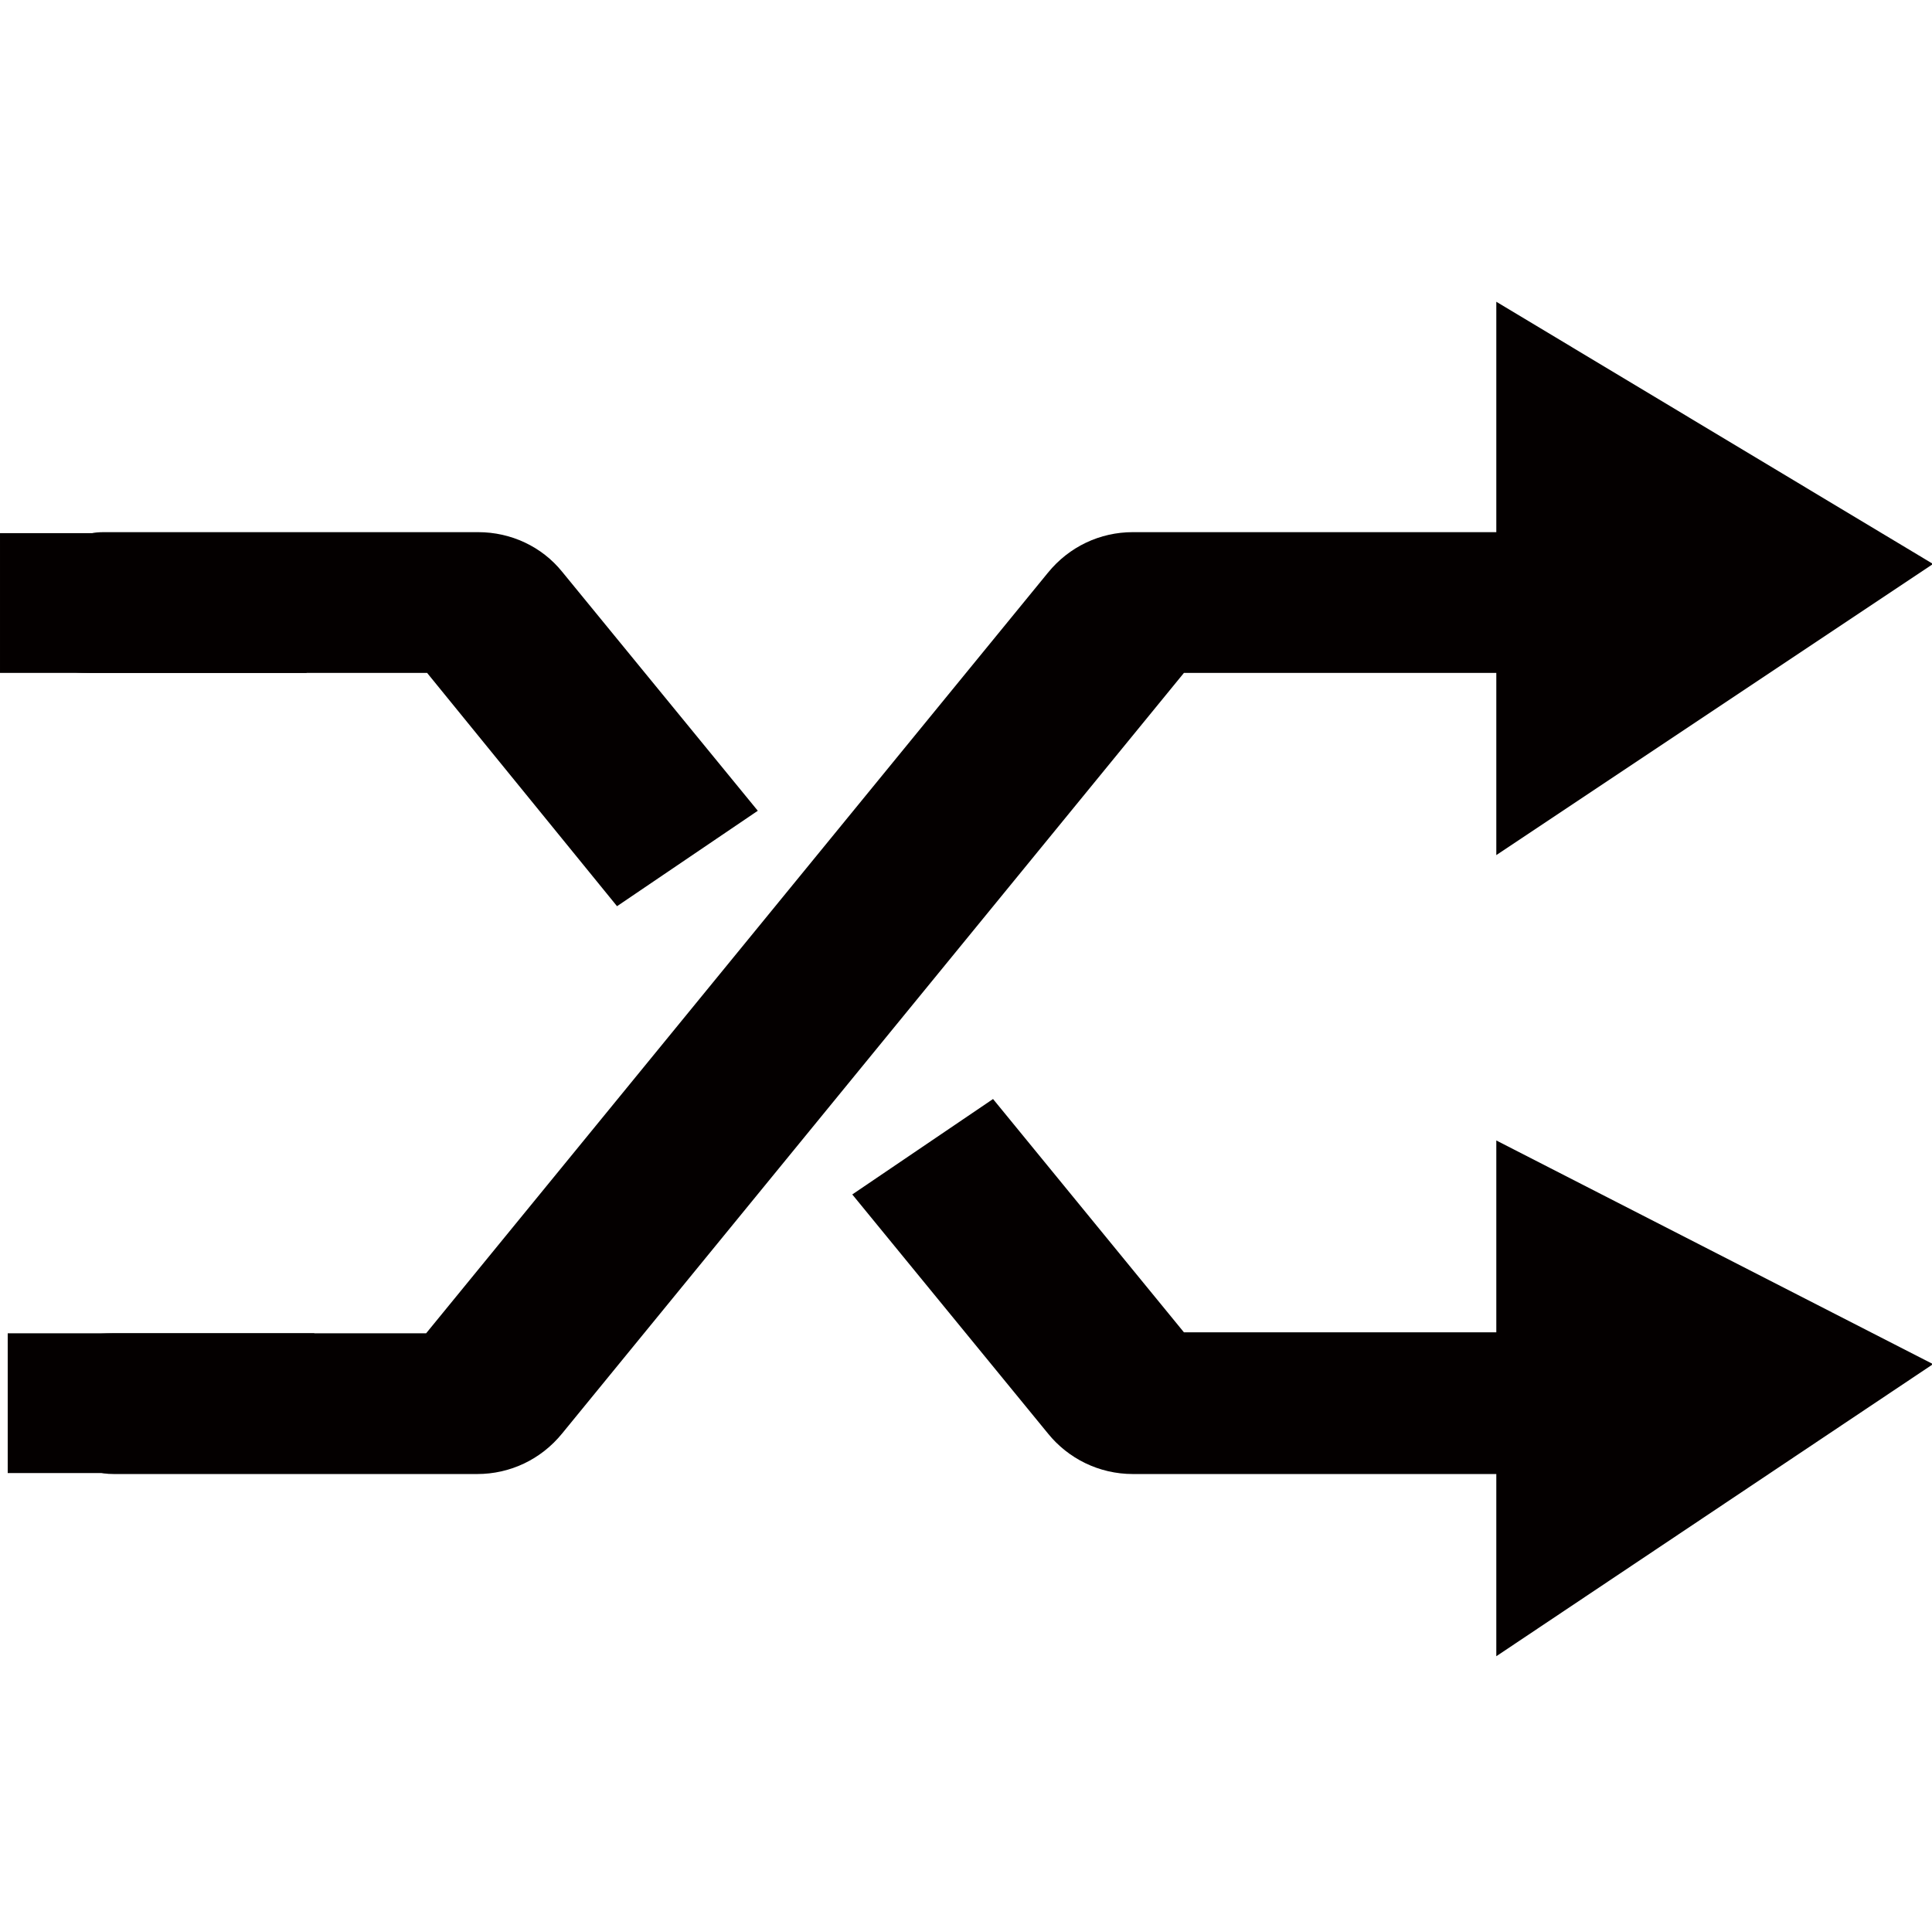 <?xml version="1.0" standalone="no"?><!DOCTYPE svg PUBLIC "-//W3C//DTD SVG 1.1//EN" "http://www.w3.org/Graphics/SVG/1.1/DTD/svg11.dtd"><svg t="1618927955334" class="icon" viewBox="0 0 1026 1024" version="1.1" xmlns="http://www.w3.org/2000/svg" p-id="1997" xmlns:xlink="http://www.w3.org/1999/xlink" width="200.391" height="200"><defs><style type="text/css"></style></defs><path d="M1026.56 724.48l-231.936-118.784v101.888h-165.888L527.36 583.68l-74.752 50.688 103.936 126.976c10.752 13.312 27.136 21.504 45.056 21.504h193.024v96.768l231.936-155.136zM253.952 282.624H55.296c-23.552 0 1.024 13.824-7.168 35.328-15.872 41.472-26.624 39.424 12.8 39.424h165.888L327.68 481.28l74.752-50.688-103.936-126.976c-10.752-13.312-27.136-20.992-44.544-20.992" fill="#040000" p-id="1998"></path><path d="M1026.56 299.52l-231.936-139.264v122.368H601.6c-17.408 0-33.792 7.68-45.056 21.504l-330.24 403.968H60.416c-42.496 0.512 19.968 14.336 18.944 16.896-13.824 28.672-50.688 57.856-18.944 57.856H253.44c17.408 0 33.792-7.68 45.056-21.504l330.24-403.968h165.888v96.768L1026.56 299.52zM0 283.136h162.816v74.24H0z" fill="#040000" p-id="1999"></path><path d="M4.096 708.096h162.816v74.24H4.096z" fill="#040000" p-id="2000"></path></svg>